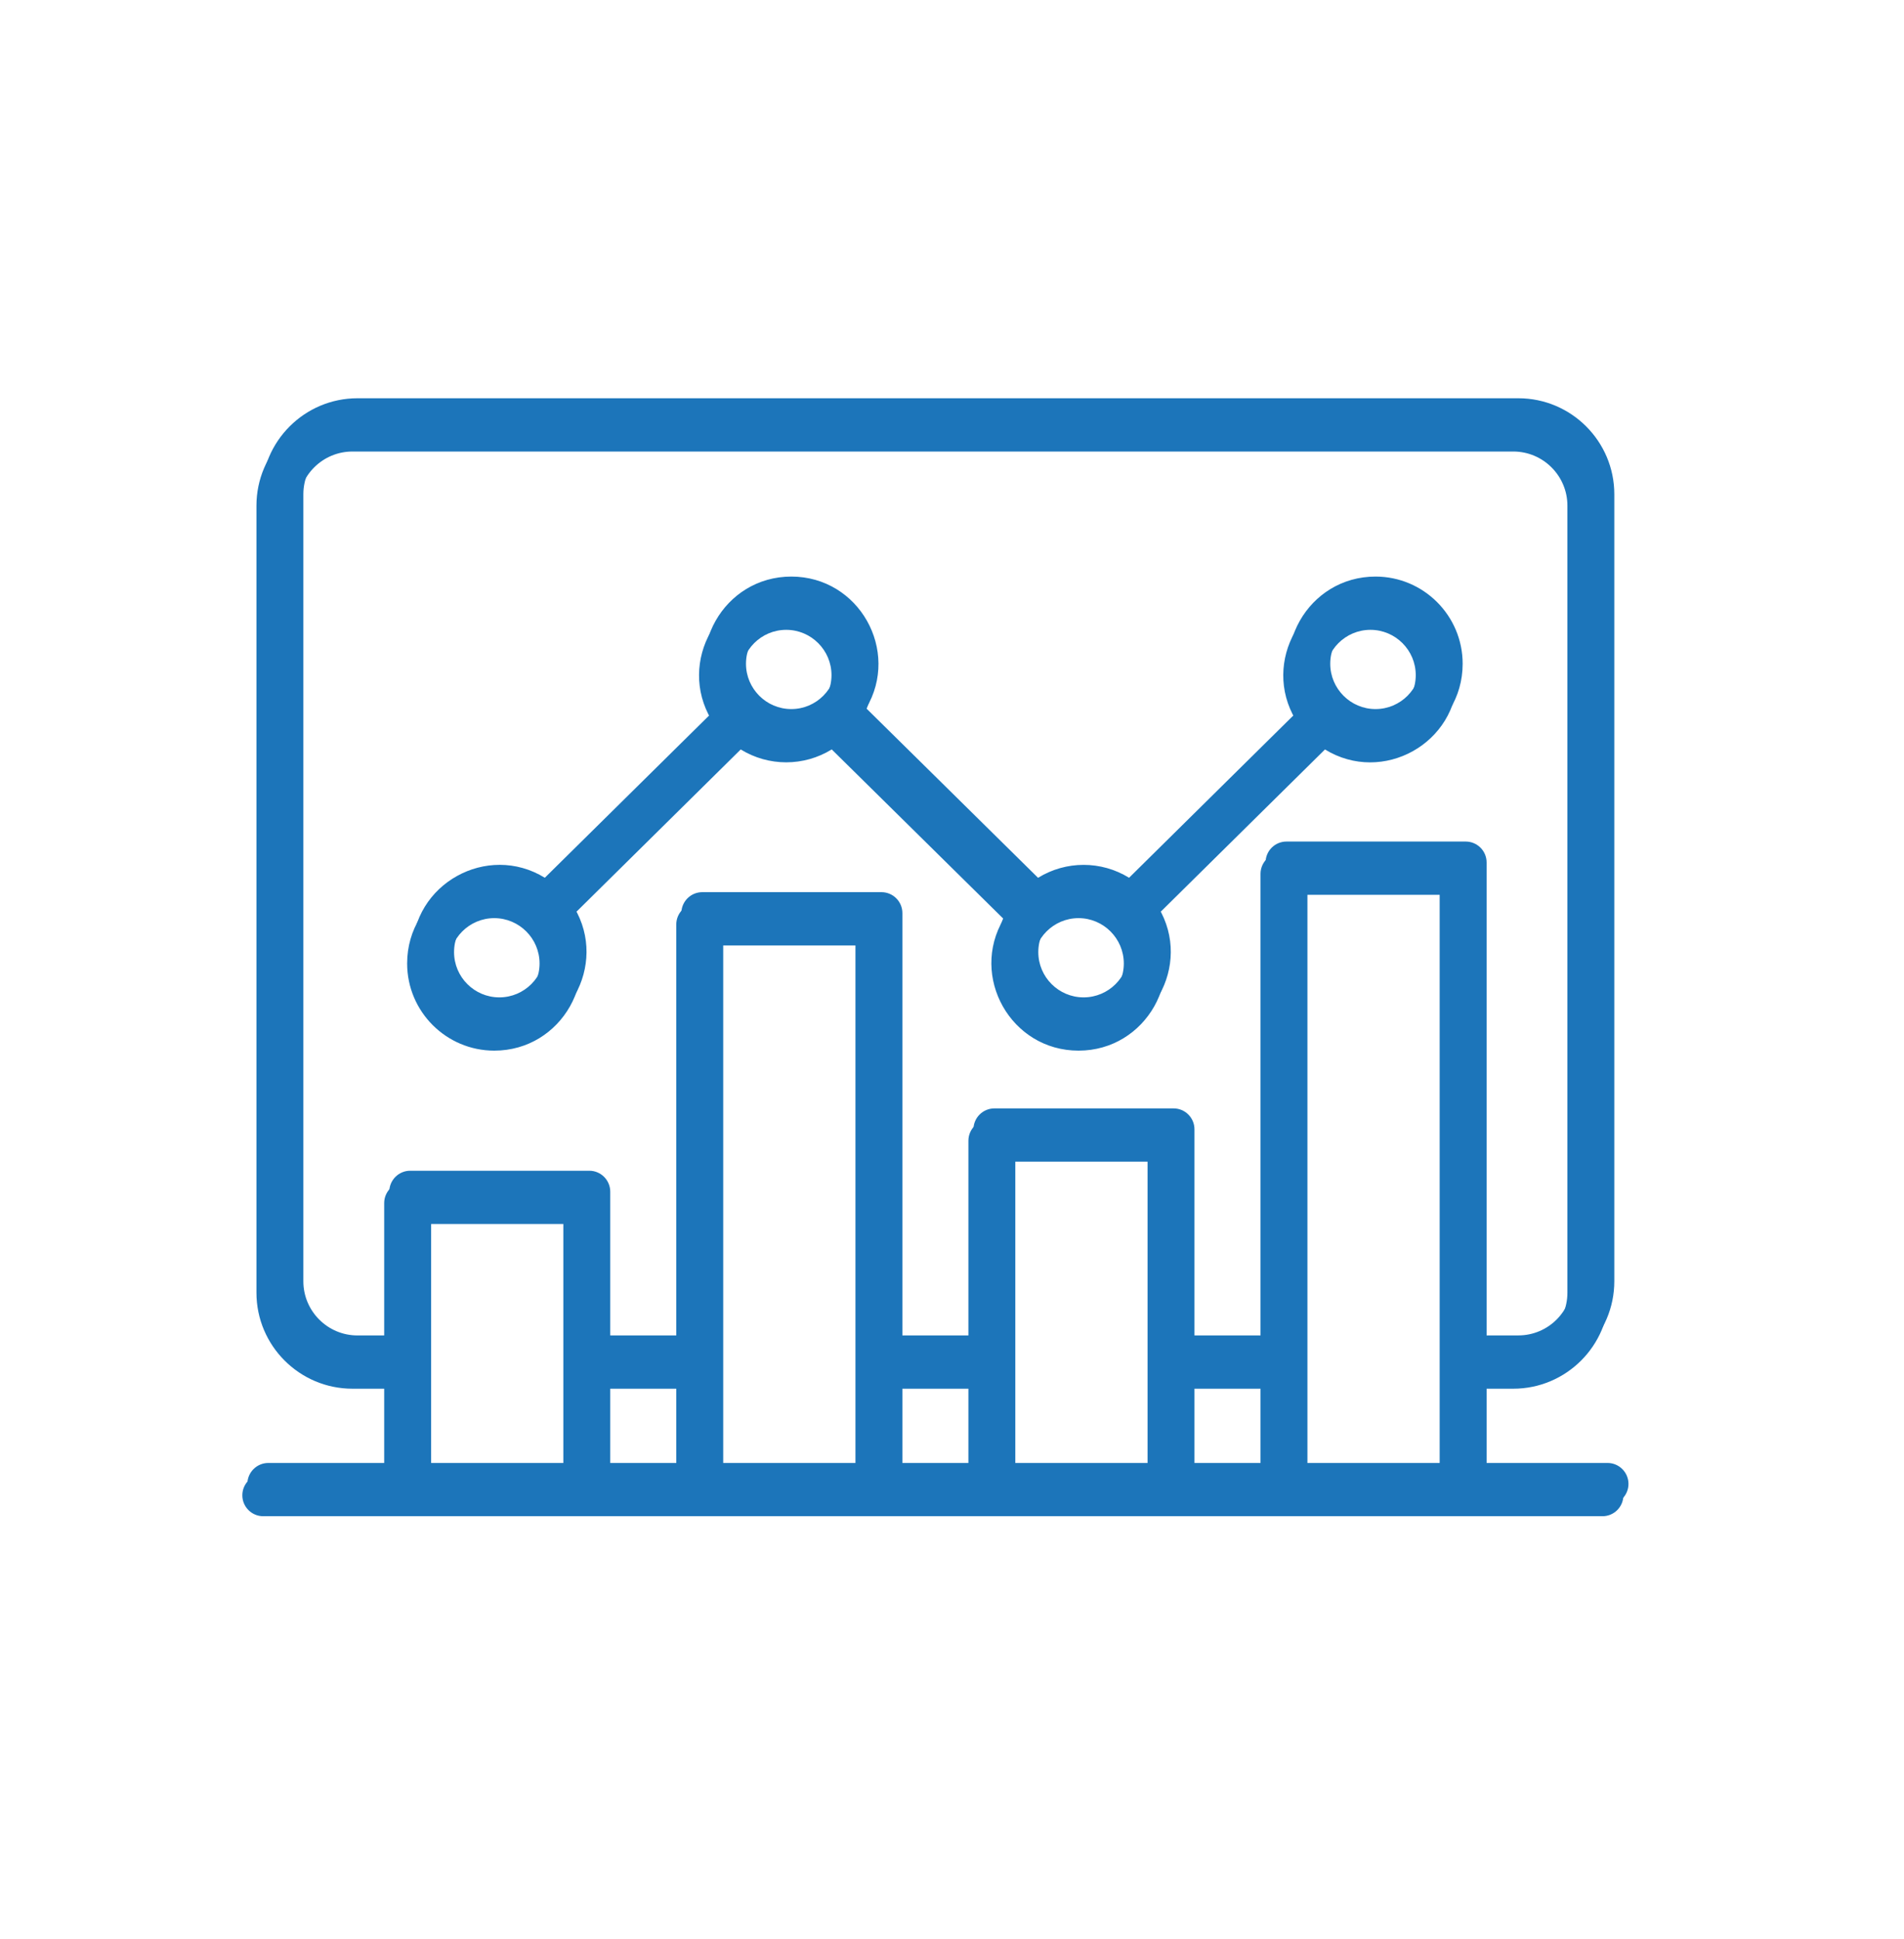 <svg width="55" height="56" viewBox="0 0 55 56" fill="none" xmlns="http://www.w3.org/2000/svg">
<path fill-rule="evenodd" clip-rule="evenodd" d="M14.424 26.183C15.145 26.183 15.732 26.771 15.732 27.492C15.732 28.213 15.145 28.8 14.424 28.8C13.703 28.8 13.116 28.213 13.116 27.492C13.116 26.771 13.703 26.183 14.424 26.183ZM22.858 17.858C23.579 17.858 24.165 18.445 24.165 19.166C24.165 19.887 23.579 20.475 22.858 20.475C22.136 20.475 21.549 19.887 21.549 19.166C21.549 18.445 22.136 17.858 22.858 17.858ZM31.301 26.183C32.023 26.183 32.609 26.771 32.609 27.492C32.609 28.213 32.023 28.8 31.301 28.8C30.58 28.8 29.993 28.213 29.993 27.492C29.993 26.771 30.58 26.183 31.301 26.183ZM39.734 17.858C40.455 17.858 41.042 18.445 41.042 19.166C41.042 19.887 40.455 20.475 39.734 20.475C39.013 20.475 38.426 19.887 38.426 19.166C38.426 18.445 39.013 17.858 39.734 17.858ZM14.424 30.009C16.385 30.009 17.577 27.862 16.587 26.206L21.544 21.312C22.35 21.808 23.366 21.808 24.172 21.311L29.137 26.207C28.149 27.868 29.344 30.009 31.301 30.009C33.257 30.009 34.457 27.87 33.464 26.206L38.42 21.312C40.085 22.335 42.251 21.135 42.251 19.166C42.251 17.778 41.122 16.649 39.734 16.649C37.779 16.649 36.578 18.787 37.571 20.452L32.615 25.346C31.809 24.849 30.792 24.85 29.986 25.347L25.021 20.451C26.011 18.79 24.815 16.649 22.858 16.649C20.904 16.649 19.703 18.785 20.695 20.452L15.738 25.346C14.077 24.324 11.907 25.52 11.907 27.492C11.907 28.88 13.036 30.009 14.424 30.009ZM37.767 42.244V25.509H41.734V42.244H37.767ZM29.329 42.244V33.215H33.295V42.244L29.329 42.244ZM20.891 42.244V26.971H24.858V42.244H20.891ZM12.454 42.244V35.015H16.419V42.244H12.454ZM17.628 39.77H19.682V42.244H17.628V39.77ZM26.067 39.77H28.12V42.244H26.067V39.77ZM34.504 39.77H36.558V42.244H34.504V39.77ZM10.326 38.562H11.245V34.411C11.245 34.078 11.516 33.806 11.849 33.806H17.024C17.357 33.806 17.628 34.078 17.628 34.411V38.562H19.682V26.367C19.682 26.032 19.953 25.762 20.287 25.762H25.462C25.796 25.762 26.067 26.032 26.067 26.367V38.561H28.12V32.61C28.12 32.277 28.391 32.006 28.725 32.006H33.9C34.234 32.006 34.504 32.277 34.504 32.61V38.561H36.558V24.904C36.558 24.57 36.829 24.3 37.163 24.3H42.338C42.672 24.3 42.943 24.57 42.943 24.904V38.561H43.861C44.722 38.561 45.423 37.861 45.423 36.998V14.272C45.423 13.411 44.722 12.709 43.861 12.709H10.326C9.465 12.709 8.763 13.411 8.763 14.272V36.998C8.763 37.861 9.465 38.562 10.326 38.562ZM46.437 42.244H42.943V39.77H43.86C45.388 39.77 46.632 38.527 46.632 36.998V14.272C46.632 12.743 45.388 11.5 43.86 11.5H10.326C8.798 11.5 7.554 12.743 7.554 14.272V36.998C7.554 38.527 8.798 39.77 10.326 39.77H11.245V42.244H7.751C7.417 42.244 7.146 42.515 7.146 42.849C7.146 43.183 7.417 43.453 7.751 43.453H46.437C46.77 43.453 47.041 43.183 47.041 42.849C47.041 42.515 46.77 42.244 46.437 42.244Z" fill="#1C75BA"/>
<path fill-rule="evenodd" clip-rule="evenodd" d="M14.277 26.512C14.999 26.512 15.586 27.1 15.586 27.821C15.586 28.542 14.999 29.129 14.277 29.129C13.556 29.129 12.97 28.542 12.97 27.821C12.97 27.1 13.556 26.512 14.277 26.512ZM22.711 18.187C23.432 18.187 24.019 18.774 24.019 19.495C24.019 20.216 23.433 20.804 22.711 20.804C21.989 20.804 21.403 20.216 21.403 19.495C21.403 18.774 21.989 18.187 22.711 18.187ZM31.155 26.512C31.876 26.512 32.463 27.1 32.463 27.821C32.463 28.542 31.876 29.129 31.155 29.129C30.434 29.129 29.847 28.542 29.847 27.821C29.847 27.1 30.434 26.512 31.155 26.512ZM39.587 18.187C40.309 18.187 40.896 18.774 40.896 19.495C40.896 20.216 40.309 20.804 39.587 20.804C38.866 20.804 38.279 20.216 38.279 19.495C38.279 18.774 38.866 18.187 39.587 18.187ZM14.277 30.338C16.239 30.338 17.431 28.191 16.441 26.535L21.397 21.641C22.203 22.137 23.22 22.137 24.026 21.64L28.991 26.536C28.003 28.197 29.198 30.338 31.155 30.338C33.11 30.338 34.31 28.2 33.318 26.535L38.274 21.641C39.939 22.664 42.104 21.464 42.104 19.495C42.104 18.107 40.975 16.978 39.587 16.978C37.633 16.978 36.432 19.116 37.425 20.781L32.468 25.675C31.663 25.179 30.645 25.179 29.839 25.676L24.874 20.78C25.864 19.119 24.669 16.978 22.711 16.978C20.757 16.978 19.556 19.114 20.548 20.781L15.591 25.675C13.931 24.653 11.761 25.849 11.761 27.821C11.761 29.209 12.89 30.338 14.277 30.338ZM37.621 42.573V25.838H41.587V42.573H37.621ZM29.183 42.573V33.544H33.149V42.574L29.183 42.573ZM20.744 42.573V27.3H24.711V42.573H20.744ZM12.307 42.573V35.344H16.273V42.573H12.307ZM17.482 40.1H19.535V42.573H17.482V40.1ZM25.92 40.1H27.974V42.573H25.92V40.1ZM34.358 40.1H36.412V42.573H34.358V40.1ZM10.18 38.891H11.098V34.74C11.098 34.407 11.369 34.136 11.702 34.136H16.878C17.211 34.136 17.482 34.407 17.482 34.74V38.891H19.535V26.696C19.535 26.361 19.806 26.091 20.14 26.091H25.316C25.649 26.091 25.921 26.361 25.921 26.696V38.891H27.974V32.94C27.974 32.606 28.244 32.335 28.578 32.335H33.753C34.088 32.335 34.358 32.606 34.358 32.94V38.891H36.412V25.233C36.412 24.9 36.683 24.629 37.017 24.629H42.192C42.525 24.629 42.796 24.9 42.796 25.233V38.891H43.714C44.576 38.891 45.277 38.19 45.277 37.328V14.601C45.277 13.74 44.576 13.038 43.714 13.038H10.18C9.319 13.038 8.616 13.74 8.616 14.601V37.328C8.616 38.19 9.319 38.891 10.18 38.891ZM46.29 42.573H42.796V40.1H43.714C45.242 40.1 46.486 38.856 46.486 37.328V14.601C46.486 13.072 45.242 11.829 43.714 11.829H10.18C8.652 11.829 7.408 13.072 7.408 14.601V37.328C7.408 38.856 8.652 40.1 10.18 40.1H11.098V42.573H7.604C7.271 42.573 7 42.844 7 43.178C7 43.512 7.271 43.782 7.604 43.782H46.29C46.623 43.782 46.894 43.512 46.894 43.178C46.894 42.844 46.623 42.573 46.29 42.573Z" fill="#1C75BA"/>
</svg>
